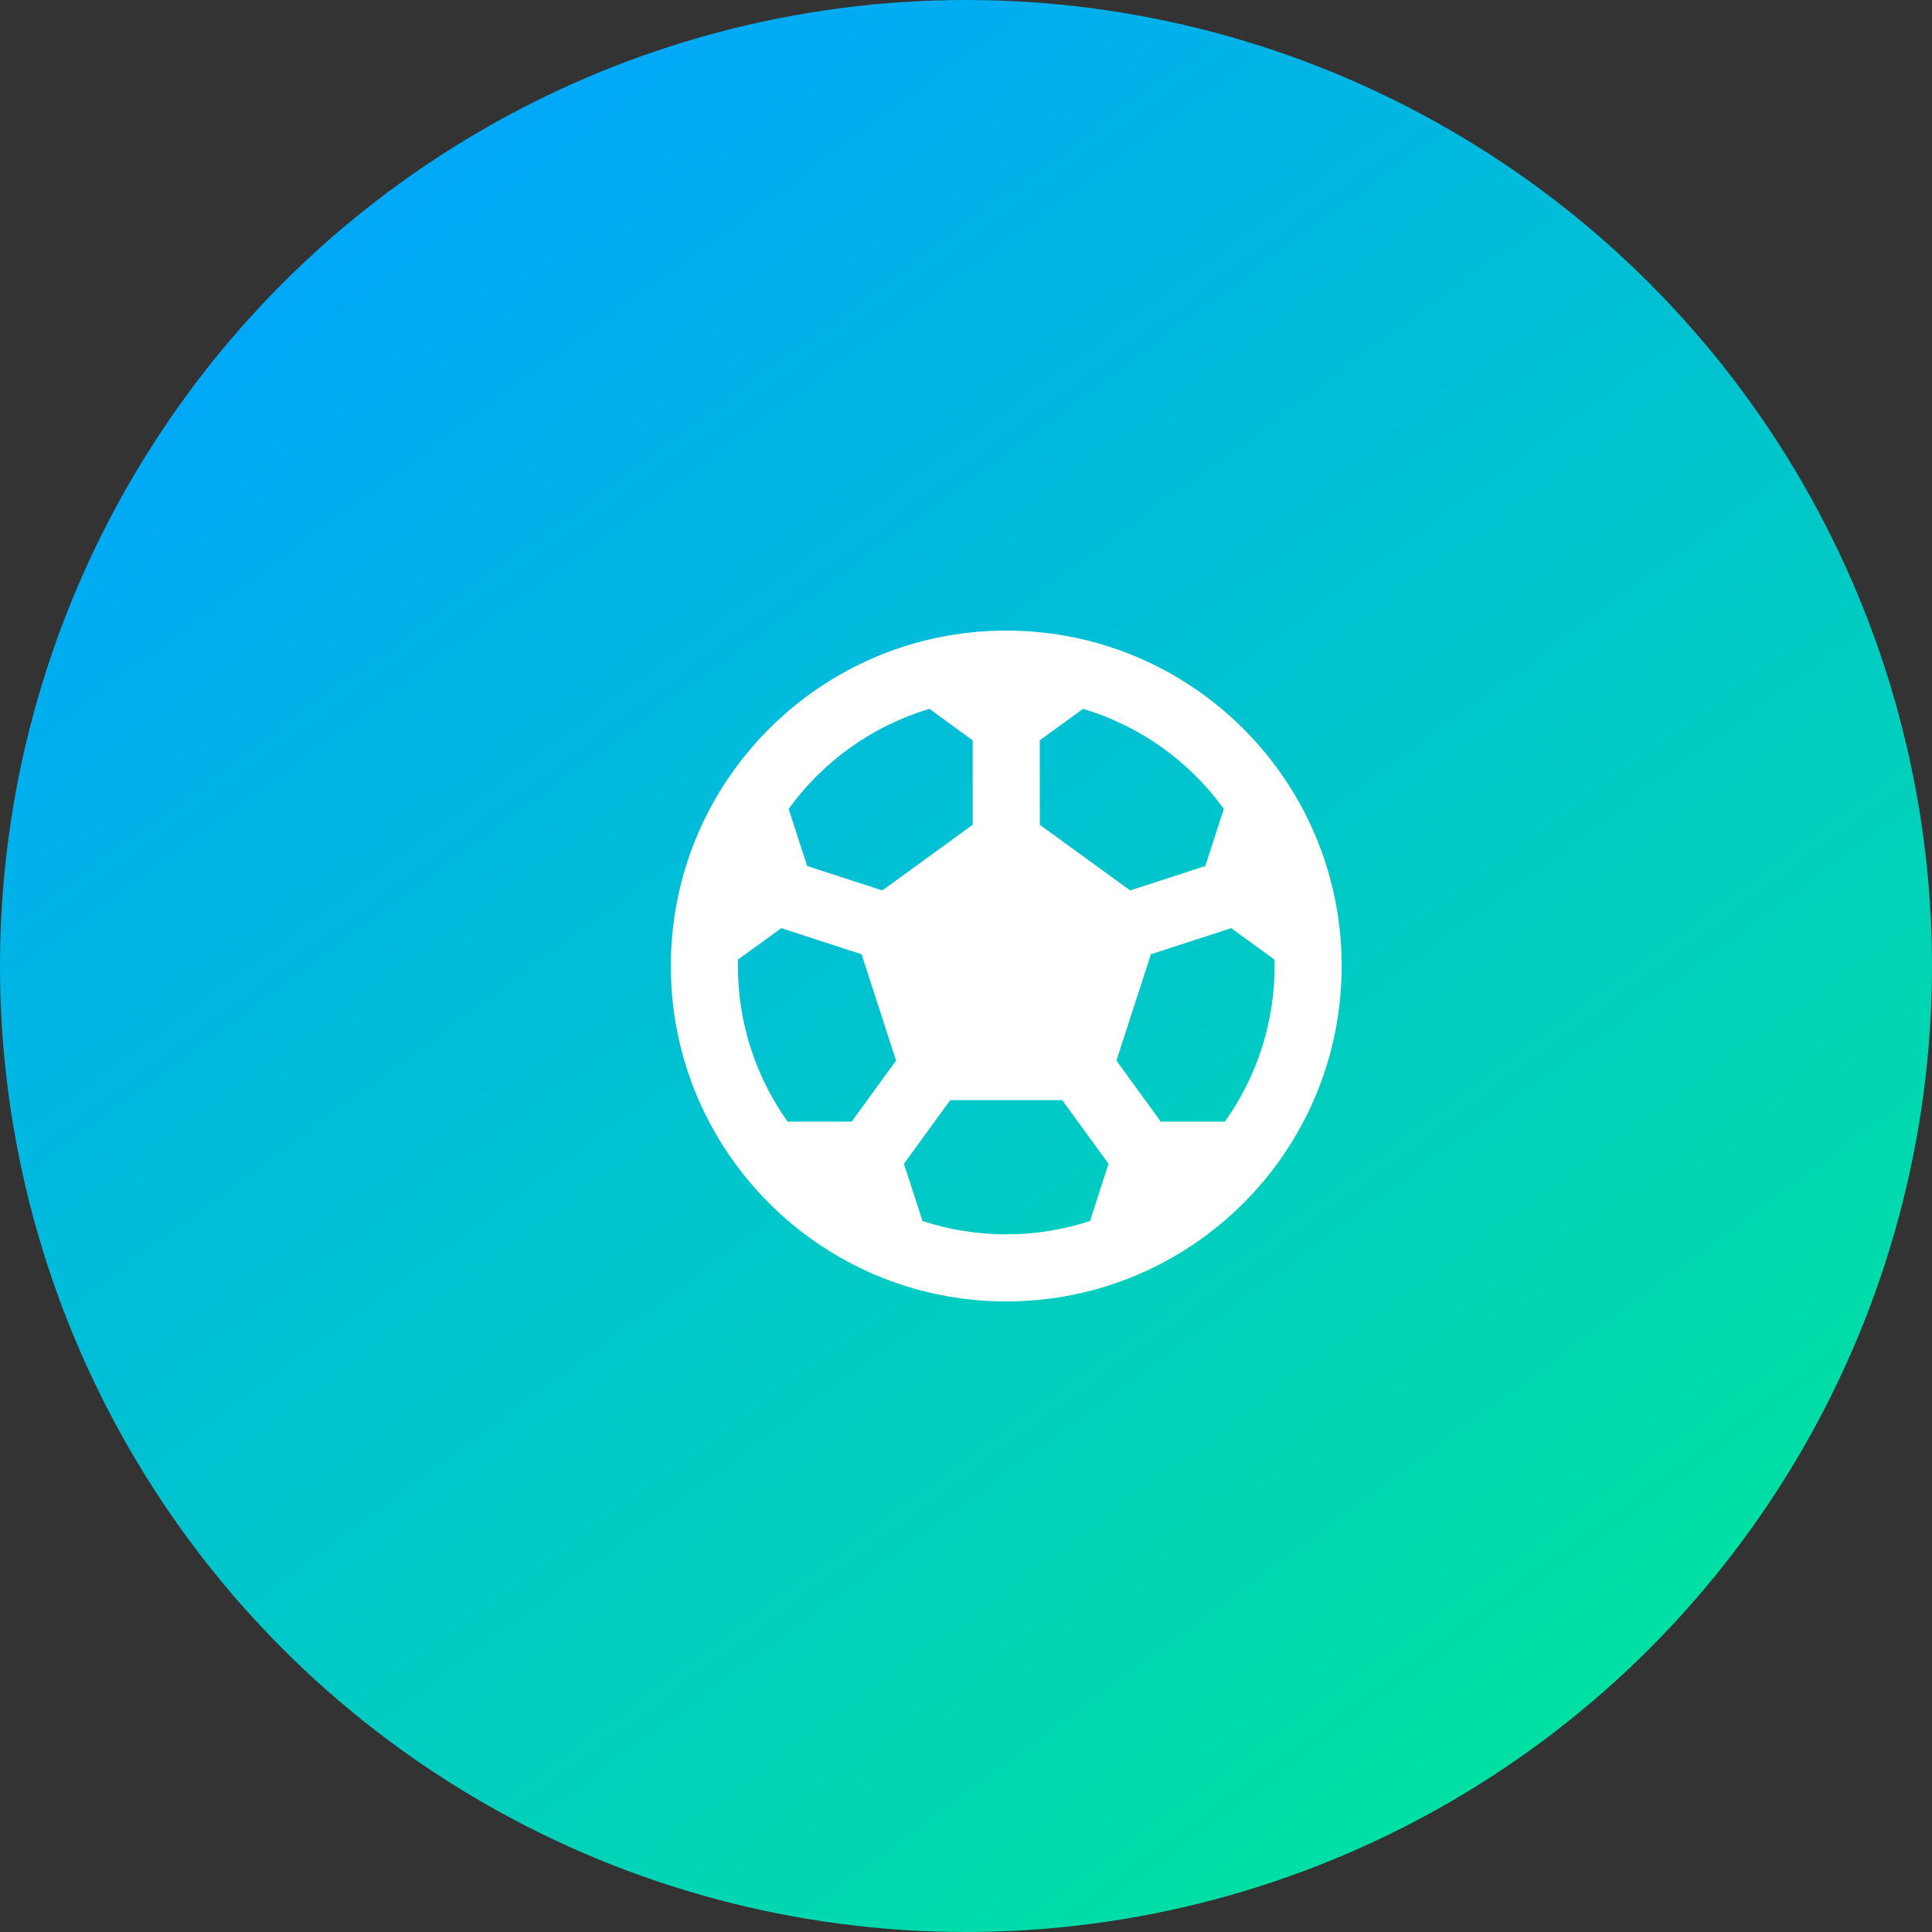 <svg width="96" height="96" viewBox="0 0 96 96" fill="none" xmlns="http://www.w3.org/2000/svg">
<rect x="0" y="0" width="96" height="96" fill="#333333" stroke="none"/>
<circle cx="48" cy="48" r="48" fill="url(#paint0_linear_291_1336)"/>
<path d="M50 31.334C59.205 31.334 66.667 38.795 66.667 48C66.667 57.205 59.205 64.667 50 64.667C40.795 64.667 33.333 57.205 33.333 48C33.333 38.795 40.795 31.334 50 31.334ZM52.783 54.667H47.217L44.917 57.828L45.84 60.672C47.183 61.112 48.587 61.335 50 61.334C51.452 61.334 52.85 61.1 54.16 60.672L55.082 57.828L52.782 54.667H52.783ZM38.823 46.12L36.67 47.682L36.667 48C36.667 50.883 37.582 53.552 39.137 55.733H42.32L44.525 52.7L42.812 47.417L38.823 46.12V46.12ZM61.177 46.12L57.188 47.417L55.475 52.7L57.678 55.733H60.862C62.473 53.477 63.337 50.773 63.333 48L63.328 47.682L61.177 46.12V46.12ZM53.817 35.222L51.667 36.788V40.983L56.157 44.245L59.888 43.033L60.812 40.195C59.091 37.813 56.633 36.065 53.818 35.222H53.817ZM46.18 35.222C43.365 36.066 40.907 37.814 39.187 40.197L40.11 43.033L43.842 44.245L48.333 40.983V36.788L46.182 35.222H46.18Z" fill="white"/>
<defs>
<linearGradient id="paint0_linear_291_1336" x1="130.748" y1="111.429" x2="38.401" y2="-14.116" gradientUnits="userSpaceOnUse">
<stop stop-color="#00FF75"/>
<stop offset="1" stop-color="#00A3FF"/>
</linearGradient>
</defs>
</svg>
